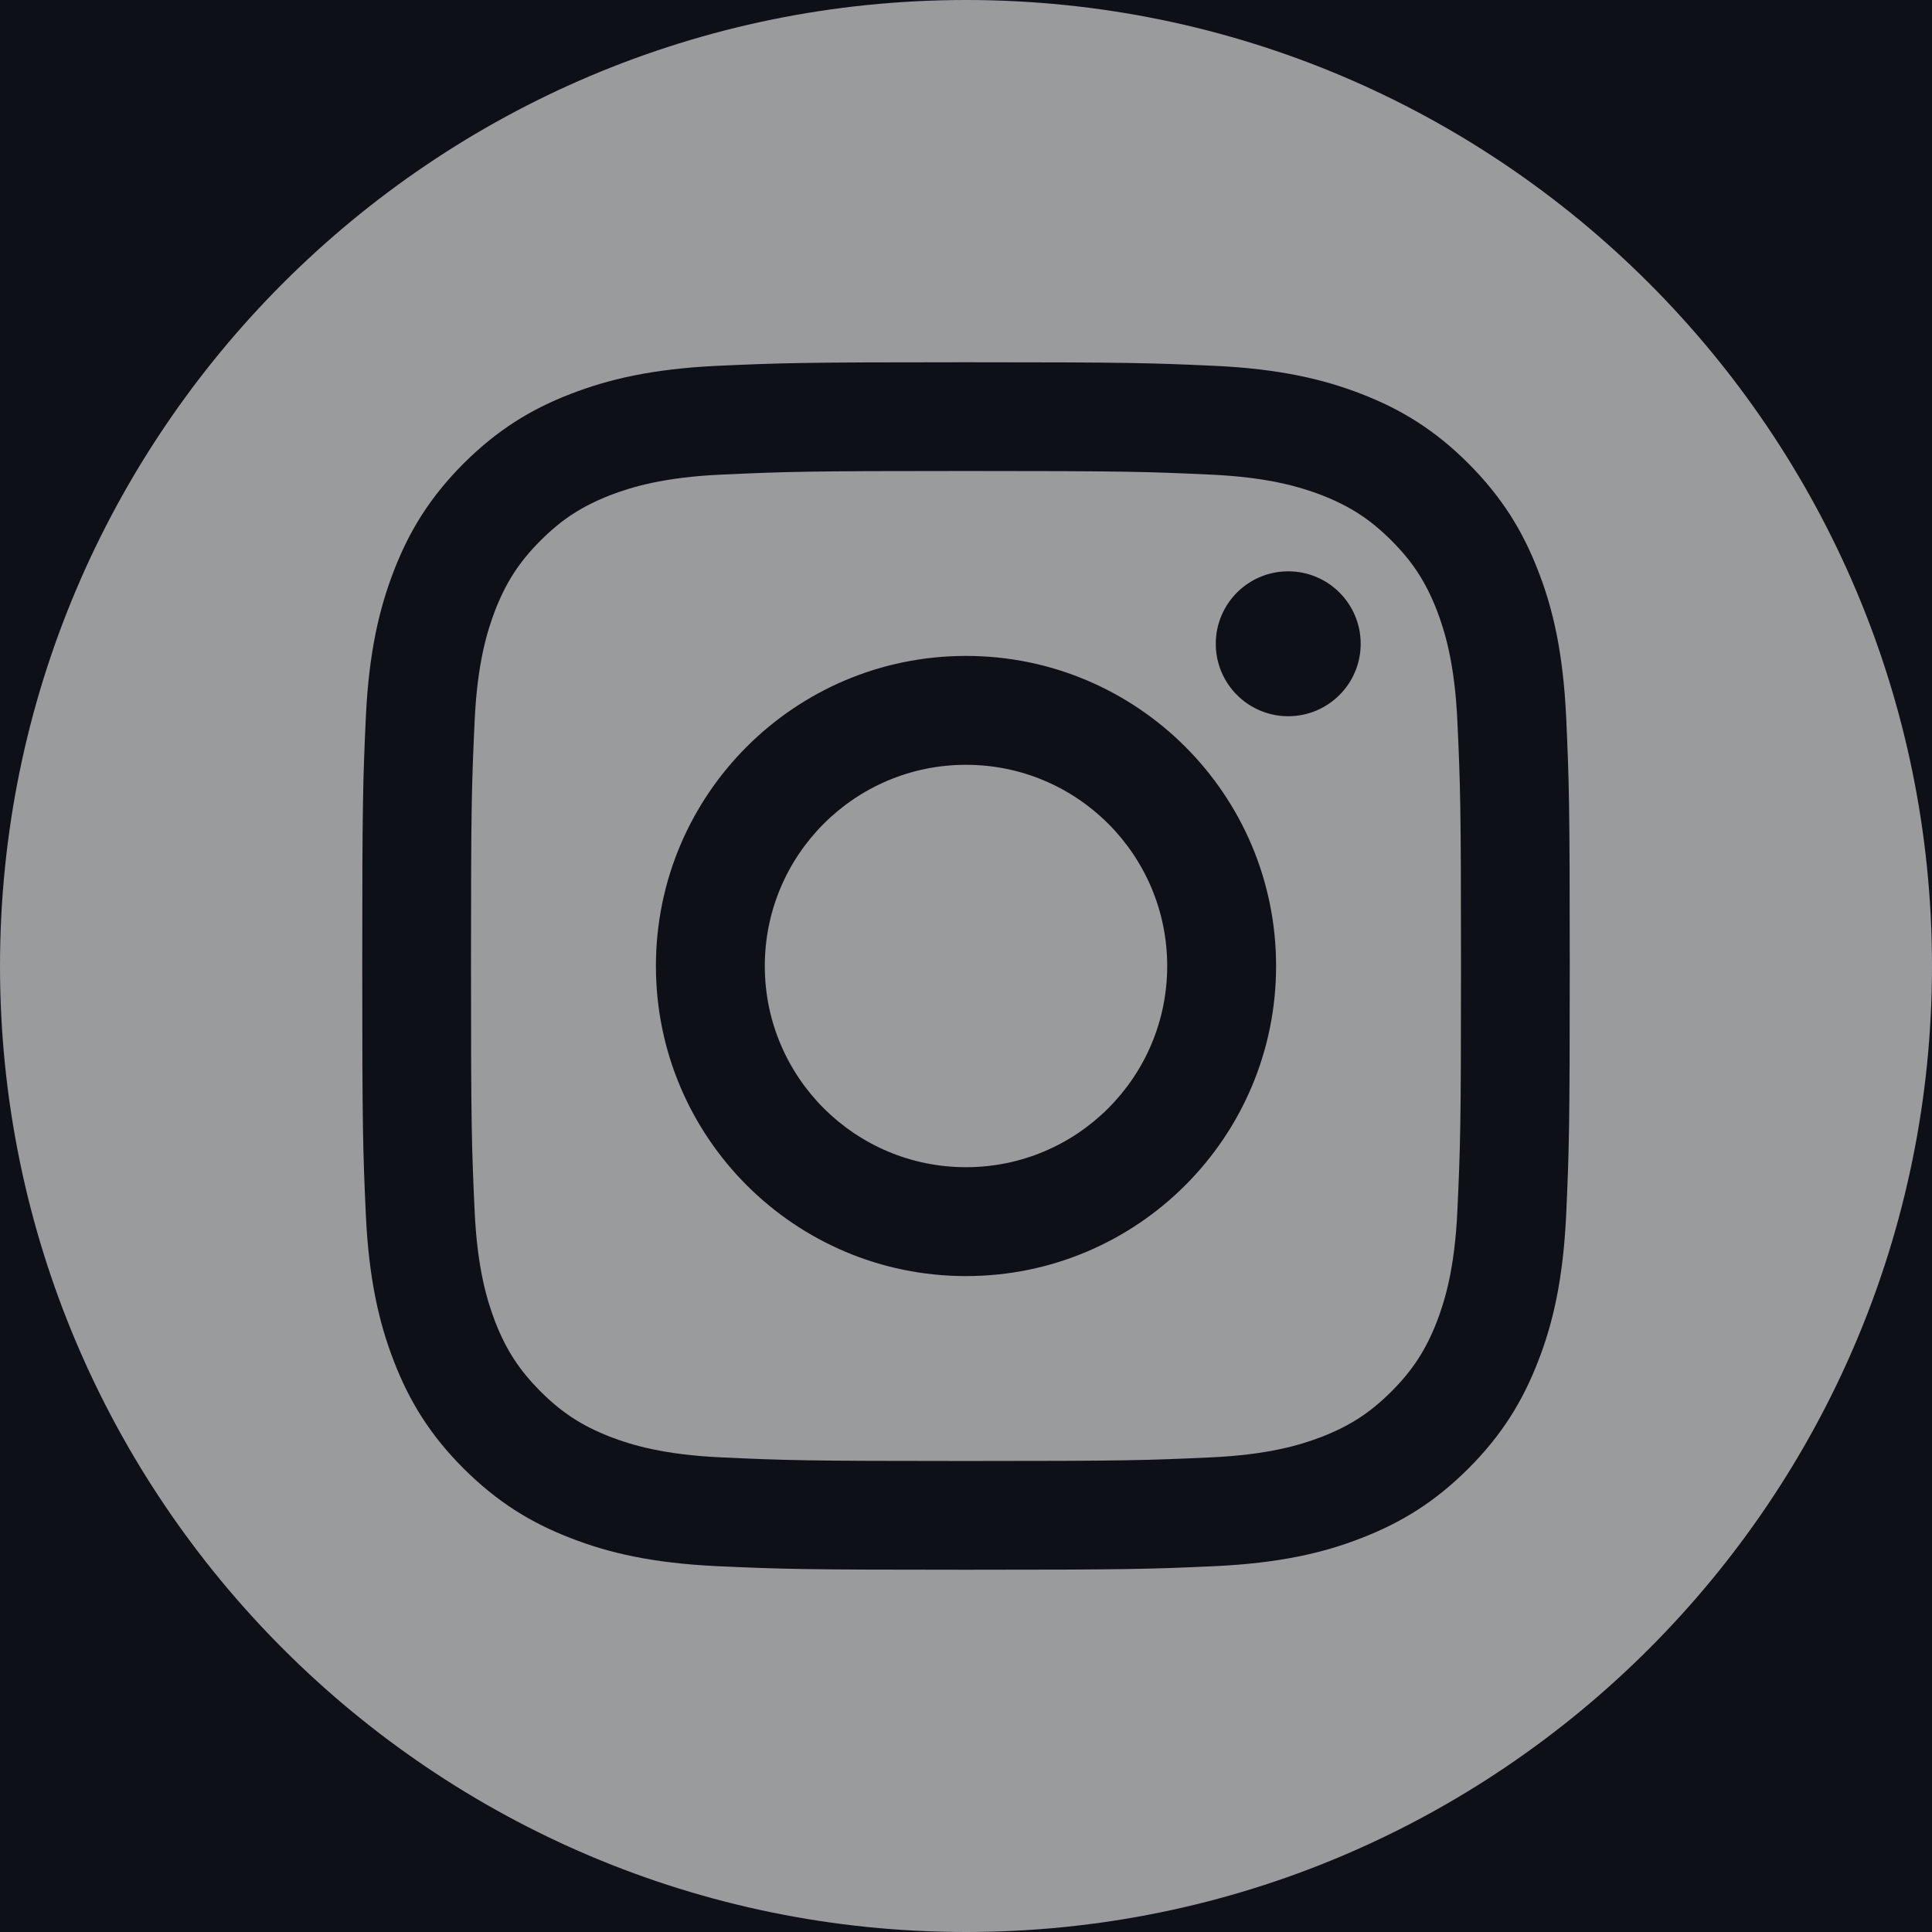 <svg width="14" height="14" viewBox="0 0 14 14" fill="none" xmlns="http://www.w3.org/2000/svg">
<rect width="14" height="14" fill="#1E1E1E"/>
<rect id="Fundo" x="-667" y="-2438" width="1347" height="2487" fill="#0E1018"/>
<g id="Footer" opacity="0.7">
<path id="Vector" fill-rule="evenodd" clip-rule="evenodd" d="M7 0C10.863 0 14 3.137 14 7C14 10.863 10.863 14 7 14C3.137 14 0 10.863 0 7C0 3.137 3.137 0 7 0ZM7 2.625C5.812 2.625 5.663 2.63 5.196 2.651C4.731 2.673 4.412 2.747 4.134 2.855C3.846 2.966 3.603 3.116 3.359 3.359C3.116 3.603 2.966 3.847 2.855 4.134C2.747 4.412 2.673 4.731 2.651 5.196C2.63 5.663 2.625 5.812 2.625 7C2.625 8.188 2.63 8.337 2.651 8.804C2.673 9.269 2.747 9.588 2.855 9.866C2.966 10.153 3.116 10.398 3.359 10.641C3.603 10.884 3.846 11.034 4.134 11.145C4.412 11.254 4.731 11.327 5.196 11.349C5.663 11.37 5.812 11.375 7 11.375C8.188 11.375 8.337 11.37 8.804 11.349C9.269 11.327 9.588 11.254 9.866 11.145C10.153 11.034 10.398 10.884 10.641 10.641C10.884 10.398 11.034 10.153 11.145 9.866C11.254 9.588 11.327 9.269 11.349 8.804C11.37 8.337 11.375 8.188 11.375 7C11.375 5.812 11.37 5.663 11.349 5.196C11.327 4.731 11.254 4.412 11.145 4.134C11.034 3.847 10.884 3.603 10.641 3.359C10.398 3.116 10.153 2.966 9.866 2.855C9.588 2.747 9.269 2.673 8.804 2.651C8.337 2.63 8.188 2.625 7 2.625ZM7 3.413C8.168 3.413 8.307 3.418 8.768 3.439C9.194 3.458 9.426 3.53 9.58 3.589C9.784 3.669 9.93 3.764 10.083 3.917C10.236 4.07 10.331 4.216 10.411 4.42C10.47 4.574 10.542 4.806 10.561 5.232C10.582 5.693 10.587 5.832 10.587 7C10.587 8.168 10.582 8.307 10.561 8.768C10.542 9.194 10.47 9.426 10.411 9.58C10.331 9.784 10.236 9.93 10.083 10.083C9.93 10.236 9.784 10.331 9.58 10.411C9.426 10.47 9.194 10.542 8.768 10.561C8.307 10.582 8.168 10.587 7 10.587C5.832 10.587 5.693 10.582 5.232 10.561C4.806 10.542 4.574 10.47 4.42 10.411C4.216 10.331 4.07 10.236 3.917 10.083C3.764 9.93 3.669 9.784 3.589 9.58C3.53 9.426 3.458 9.194 3.439 8.768C3.418 8.307 3.413 8.168 3.413 7C3.413 5.832 3.418 5.693 3.439 5.232C3.458 4.806 3.53 4.574 3.589 4.42C3.669 4.216 3.764 4.07 3.917 3.917C4.07 3.764 4.216 3.669 4.42 3.589C4.574 3.53 4.806 3.458 5.232 3.439C5.693 3.418 5.832 3.413 7 3.413ZM7 4.753C5.759 4.753 4.753 5.759 4.753 7C4.753 8.241 5.759 9.247 7 9.247C8.241 9.247 9.247 8.241 9.247 7C9.247 5.759 8.241 4.753 7 4.753ZM7 8.458C6.195 8.458 5.542 7.805 5.542 7C5.542 6.195 6.195 5.542 7 5.542C7.805 5.542 8.458 6.195 8.458 7C8.458 7.805 7.805 8.458 7 8.458ZM9.86 4.665C9.86 4.955 9.625 5.19 9.335 5.19C9.045 5.19 8.81 4.955 8.81 4.665C8.81 4.375 9.045 4.14 9.335 4.14C9.625 4.14 9.86 4.375 9.86 4.665Z" fill="#D5D5D6"/>
</g>
</svg>

